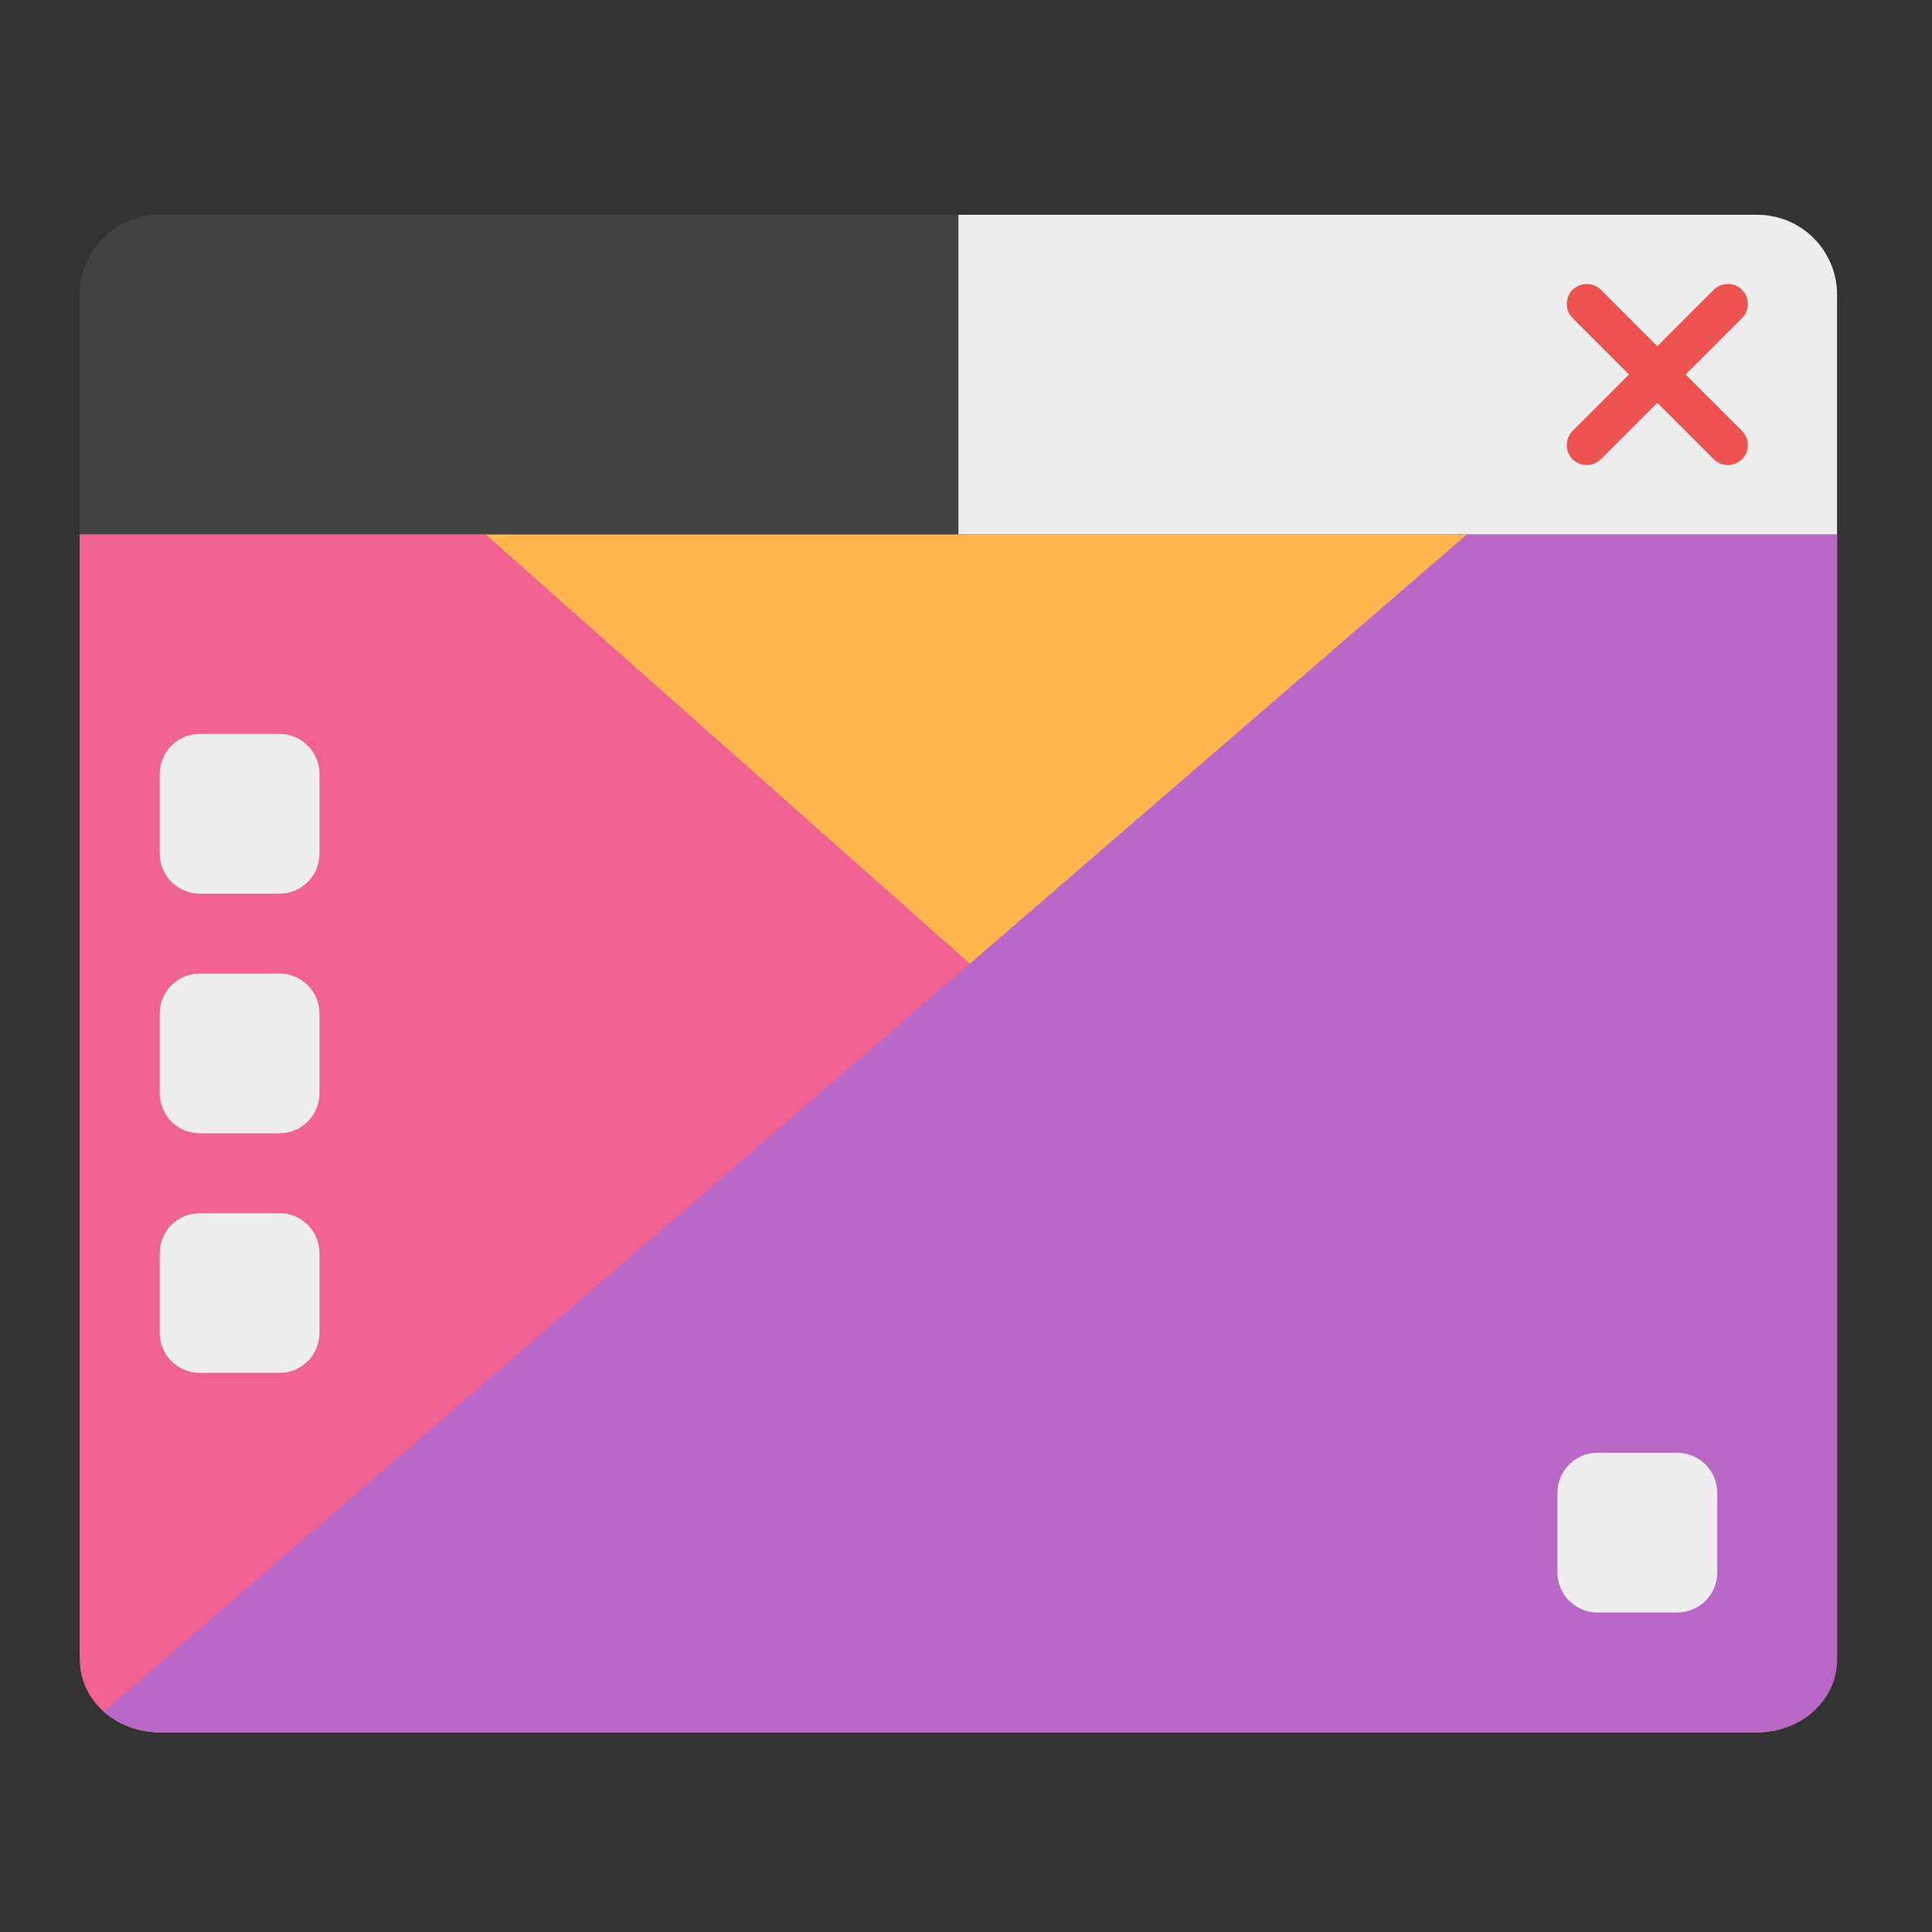 <?xml version="1.0" encoding="UTF-8"?>
<svg xmlns="http://www.w3.org/2000/svg" xmlns:xlink="http://www.w3.org/1999/xlink" width="48px" height="48px" viewBox="0 0 48 48" version="1.1">
<rect x="0" y="0" width="48" height="48" fill="#333333" stroke="none"/>
<g id="surface1">
<path style=" stroke:none;fill-rule:nonzero;fill:rgb(100%,71.765%,30.196%);fill-opacity:1;" d="M 1.984 13.273 L 1.984 41.055 C 1.984 42.152 2.871 43.039 3.969 43.039 L 43.656 43.039 C 44.754 43.039 45.641 42.152 45.641 41.055 L 45.641 13.273 Z M 1.984 13.273 "/>
<path style=" stroke:none;fill-rule:nonzero;fill:rgb(94.118%,38.431%,57.255%);fill-opacity:1;" d="M 1.984 13.273 L 1.984 41.242 C 1.984 42.238 2.871 43.039 3.969 43.039 L 43.656 43.039 C 44.203 43.039 44.695 42.84 45.055 42.52 L 12.059 13.273 Z M 1.984 13.273 "/>
<path style=" stroke:none;fill-rule:nonzero;fill:rgb(72.941%,40.784%,78.431%);fill-opacity:1;" d="M 36.449 13.273 L 2.578 42.527 C 2.938 42.844 3.426 43.039 3.969 43.039 L 43.656 43.039 C 44.754 43.039 45.641 42.238 45.641 41.242 L 45.641 13.273 Z M 36.449 13.273 "/>
<path style=" stroke:none;fill-rule:nonzero;fill:rgb(25.882%,25.882%,25.882%);fill-opacity:1;" d="M 3.969 5.336 C 2.871 5.336 1.984 6.223 1.984 7.32 L 1.984 13.273 L 23.812 13.273 L 23.812 5.336 Z M 3.969 5.336 "/>
<path style=" stroke:none;fill-rule:nonzero;fill:rgb(93.333%,93.333%,93.333%);fill-opacity:1;" d="M 4.961 18.234 L 6.945 18.234 C 7.492 18.234 7.938 18.68 7.938 19.227 L 7.938 21.211 C 7.938 21.758 7.492 22.203 6.945 22.203 L 4.961 22.203 C 4.414 22.203 3.969 21.758 3.969 21.211 L 3.969 19.227 C 3.969 18.68 4.414 18.234 4.961 18.234 Z M 4.961 18.234 "/>
<path style=" stroke:none;fill-rule:nonzero;fill:rgb(93.333%,93.333%,93.333%);fill-opacity:1;" d="M 4.961 24.188 L 6.945 24.188 C 7.492 24.188 7.938 24.633 7.938 25.18 L 7.938 27.164 C 7.938 27.711 7.492 28.156 6.945 28.156 L 4.961 28.156 C 4.414 28.156 3.969 27.711 3.969 27.164 L 3.969 25.18 C 3.969 24.633 4.414 24.188 4.961 24.188 Z M 4.961 24.188 "/>
<path style=" stroke:none;fill-rule:nonzero;fill:rgb(93.333%,93.333%,93.333%);fill-opacity:1;" d="M 4.961 30.141 L 6.945 30.141 C 7.492 30.141 7.938 30.586 7.938 31.133 L 7.938 33.117 C 7.938 33.664 7.492 34.109 6.945 34.109 L 4.961 34.109 C 4.414 34.109 3.969 33.664 3.969 33.117 L 3.969 31.133 C 3.969 30.586 4.414 30.141 4.961 30.141 Z M 4.961 30.141 "/>
<path style=" stroke:none;fill-rule:nonzero;fill:rgb(93.333%,93.333%,93.333%);fill-opacity:1;" d="M 39.688 36.094 L 41.672 36.094 C 42.219 36.094 42.664 36.539 42.664 37.086 L 42.664 39.07 C 42.664 39.617 42.219 40.062 41.672 40.062 L 39.688 40.062 C 39.141 40.062 38.695 39.617 38.695 39.07 L 38.695 37.086 C 38.695 36.539 39.141 36.094 39.688 36.094 Z M 39.688 36.094 "/>
<path style=" stroke:none;fill-rule:nonzero;fill:rgb(93.333%,93.333%,93.333%);fill-opacity:1;" d="M 23.812 5.336 L 23.812 13.273 L 45.641 13.273 L 45.641 7.32 C 45.641 6.223 44.754 5.336 43.656 5.336 Z M 23.812 5.336 "/>
<path style=" stroke:none;fill-rule:nonzero;fill:rgb(93.725%,32.549%,31.373%);fill-opacity:1;" d="M 43.281 7.199 C 43.473 7.395 43.473 7.707 43.281 7.902 L 39.773 11.41 C 39.578 11.602 39.266 11.602 39.07 11.41 C 38.879 11.215 38.879 10.902 39.07 10.707 L 42.578 7.199 C 42.773 7.008 43.086 7.008 43.281 7.199 Z M 43.281 7.199 "/>
<path style=" stroke:none;fill-rule:nonzero;fill:rgb(93.725%,32.549%,31.373%);fill-opacity:1;" d="M 43.281 11.41 C 43.086 11.602 42.773 11.602 42.578 11.41 L 39.07 7.902 C 38.879 7.707 38.879 7.395 39.07 7.199 C 39.266 7.008 39.578 7.008 39.773 7.199 L 43.281 10.707 C 43.473 10.902 43.473 11.215 43.281 11.41 Z M 43.281 11.41 "/>
</g>
</svg>
